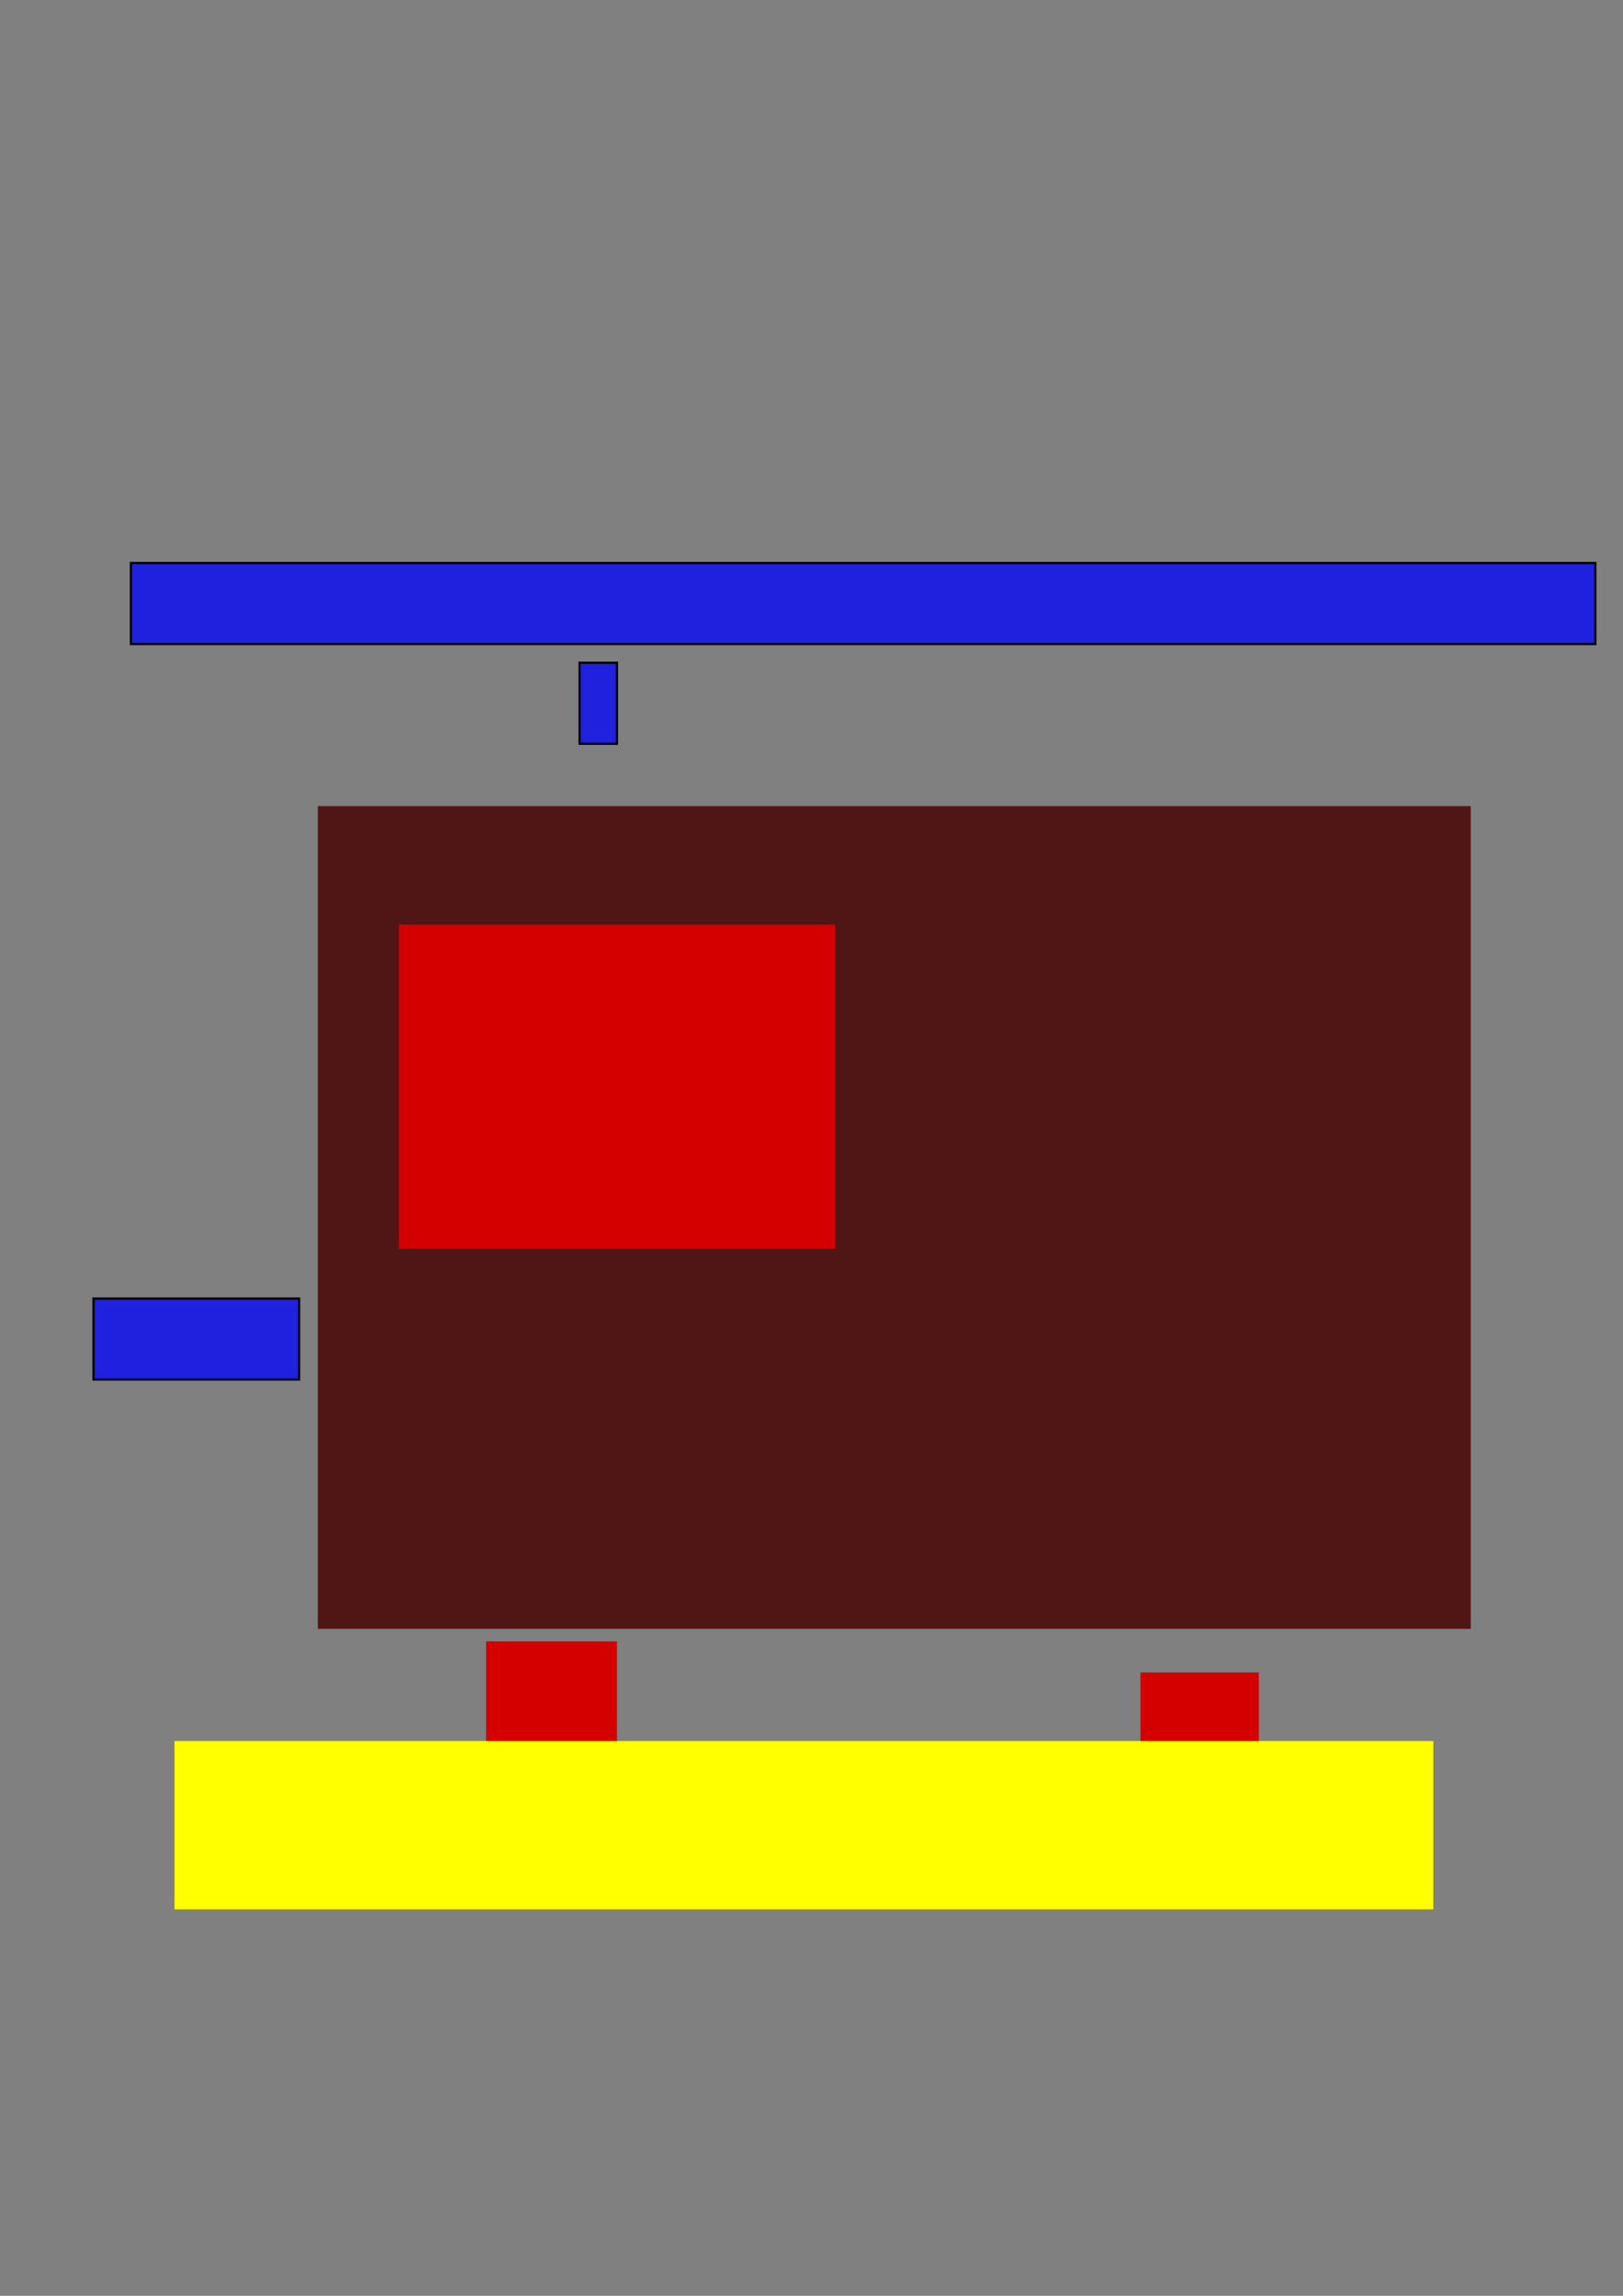 <?xml version="1.0" encoding="UTF-8" standalone="no"?>
<!-- Created with Inkscape (http://www.inkscape.org/) -->

<svg
   xmlns:dc="http://purl.org/dc/elements/1.1/"
   xmlns:cc="http://creativecommons.org/ns#"
   xmlns:rdf="http://www.w3.org/1999/02/22-rdf-syntax-ns#"
   xmlns:svg="http://www.w3.org/2000/svg"
   xmlns="http://www.w3.org/2000/svg"
   xmlns:sodipodi="http://sodipodi.sourceforge.net/DTD/sodipodi-0.dtd"
   xmlns:inkscape="http://www.inkscape.org/namespaces/inkscape"
   width="744.094"
   height="1052.362"
   id="svg3070"
   version="1.1"
   inkscape:version="0.48.0 r9654"
   sodipodi:docname="heli.svg">
  <rect width="100%" height="100%" fill="#808080" stroke="none"/>
  <defs
     id="defs3072">
    <inkscape:perspective
       sodipodi:type="inkscape:persp3d"
       inkscape:vp_x="0 : 526.18109 : 1"
       inkscape:vp_y="0 : 1000 : 0"
       inkscape:vp_z="744.09448 : 526.18109 : 1"
       inkscape:persp3d-origin="372.04724 : 350.78739 : 1"
       id="perspective3137" />
  </defs>
  <sodipodi:namedview
     id="base"
     pagecolor="#ffffff"
     bordercolor="#666666"
     borderopacity="1.0"
     inkscape:pageopacity="0.0"
     inkscape:pageshadow="2"
     inkscape:zoom="0.35"
     inkscape:cx="375"
     inkscape:cy="520"
     inkscape:document-units="px"
     inkscape:current-layer="layer1"
     showgrid="false"
     inkscape:window-width="957"
     inkscape:window-height="743"
     inkscape:window-x="1758"
     inkscape:window-y="163"
     inkscape:window-maximized="0"
     inkscape:snap-grids="false" />
  <g
     inkscape:label="Layer 1"
     inkscape:groupmode="layer"
     id="layer1">
    <rect
       style="fill:#0000ff;fill-opacity:0.75;fill-rule:evenodd;stroke:#000000;stroke-width:1px;stroke-linecap:butt;stroke-linejoin:miter;stroke-opacity:1"
       id="rect3101"
       width="671.429"
       height="37.143"
       x="60"
       y="258.076" />
    <rect
       style="fill:#0000ff;fill-opacity:0.75;fill-rule:evenodd;stroke:#000000;stroke-width:1px;stroke-linecap:butt;stroke-linejoin:miter;stroke-opacity:1"
       id="rect3103"
       width="17.143"
       height="37.143"
       x="265.714"
       y="303.791" />
    <rect
       style="fill:#0000ff;fill-opacity:0.75;fill-rule:evenodd;stroke:#000000;stroke-width:1px;stroke-linecap:butt;stroke-linejoin:miter;stroke-opacity:1"
       id="rect3105"
       width="94.286"
       height="37.143"
       x="42.857"
       y="595.219" />
    <path
       style="fill:none;stroke:#000000;stroke-width:1px;stroke-linecap:butt;stroke-linejoin:miter;stroke-opacity:1"
       d="M 211.429,609.505 448.571,415.219"
       id="path3131"
       inkscape:connector-type="polyline"
       inkscape:connector-curvature="0" />
    <path
       style="fill:none;stroke:#000000;stroke-width:1px;stroke-linecap:butt;stroke-linejoin:miter;stroke-opacity:1"
       d="M 225.714,652.362 371.429,489.505"
       id="path3135"
       inkscape:connector-type="polyline"
       inkscape:connector-curvature="0" />
    <g
       sodipodi:type="inkscape:box3d"
       style="fill:#ff0000"
       id="g3153"
       inkscape:perspectiveID="#perspective3137"
       inkscape:corner0="0.13231769 : 0.2217796 : 0 : 1"
       inkscape:corner7="0.094256589 : 0.10369087 : 0.25 : 1">
      <path
         sodipodi:type="inkscape:box3dside"
         id="path3163"
         style="fill:#afafde;fill-opacity:0.75;fill-rule:evenodd;stroke:none"
         inkscape:box3dsidetype="13"
         d="M 328.571,589.505 340,591.708 l 75.152,-12.186 -11.431,-1.469 z" />
      <path
         sodipodi:type="inkscape:box3dside"
         id="path3155"
         style="fill:#353564;fill-opacity:0.75;fill-rule:evenodd;stroke:none"
         inkscape:box3dsidetype="6"
         d="m 328.571,485.216 0,104.289 75.15,-11.452 0,-85.428 z" />
      <path
         sodipodi:type="inkscape:box3dside"
         id="path3165"
         style="fill:#e9e9ff;fill-opacity:0.75;fill-rule:evenodd;stroke:none"
         inkscape:box3dsidetype="11"
         d="m 403.721,492.624 11.431,-0.95 0,87.847 -11.431,-1.469 z" />
      <path
         sodipodi:type="inkscape:box3dside"
         id="path3157"
         style="fill:#4d4d9f;fill-opacity:0.75;fill-rule:evenodd;stroke:none"
         inkscape:box3dsidetype="5"
         d="M 328.571,485.216 340,483.791 l 75.152,7.884 -11.431,0.95 z" />
      <path
         sodipodi:type="inkscape:box3dside"
         id="path3161"
         style="fill:#d7d7ff;fill-opacity:0.75;fill-rule:evenodd;stroke:none"
         inkscape:box3dsidetype="14"
         d="m 340,483.791 0,107.917 75.152,-12.186 0,-87.847 z" />
      <path
         sodipodi:type="inkscape:box3dside"
         id="path3159"
         style="fill:#8686bf;fill-opacity:0.75;fill-rule:evenodd;stroke:none"
         inkscape:box3dsidetype="3"
         d="M 328.571,485.216 340,483.791 l 0,107.917 -11.429,-2.203 z" />
    </g>
    <rect
       style="fill:#501616"
       id="rect3197"
       width="528.571"
       height="377.143"
       x="145.714"
       y="369.505" />
    <rect
       style="fill:#d40000"
       id="rect3199"
       width="200"
       height="148.571"
       x="182.857"
       y="423.791" />
    <rect
       style="fill:#d40000"
       id="rect3201"
       width="60"
       height="65.714"
       x="222.857"
       y="752.362" />
    <rect
       style="fill:#d40000"
       id="rect3203"
       width="54.286"
       height="57.143"
       x="522.857"
       y="766.648" />
    <rect
       style="fill:#ffff00"
       id="rect3205"
       width="577.143"
       height="77.143"
       x="80"
       y="798.076" />
  </g>
</svg>
